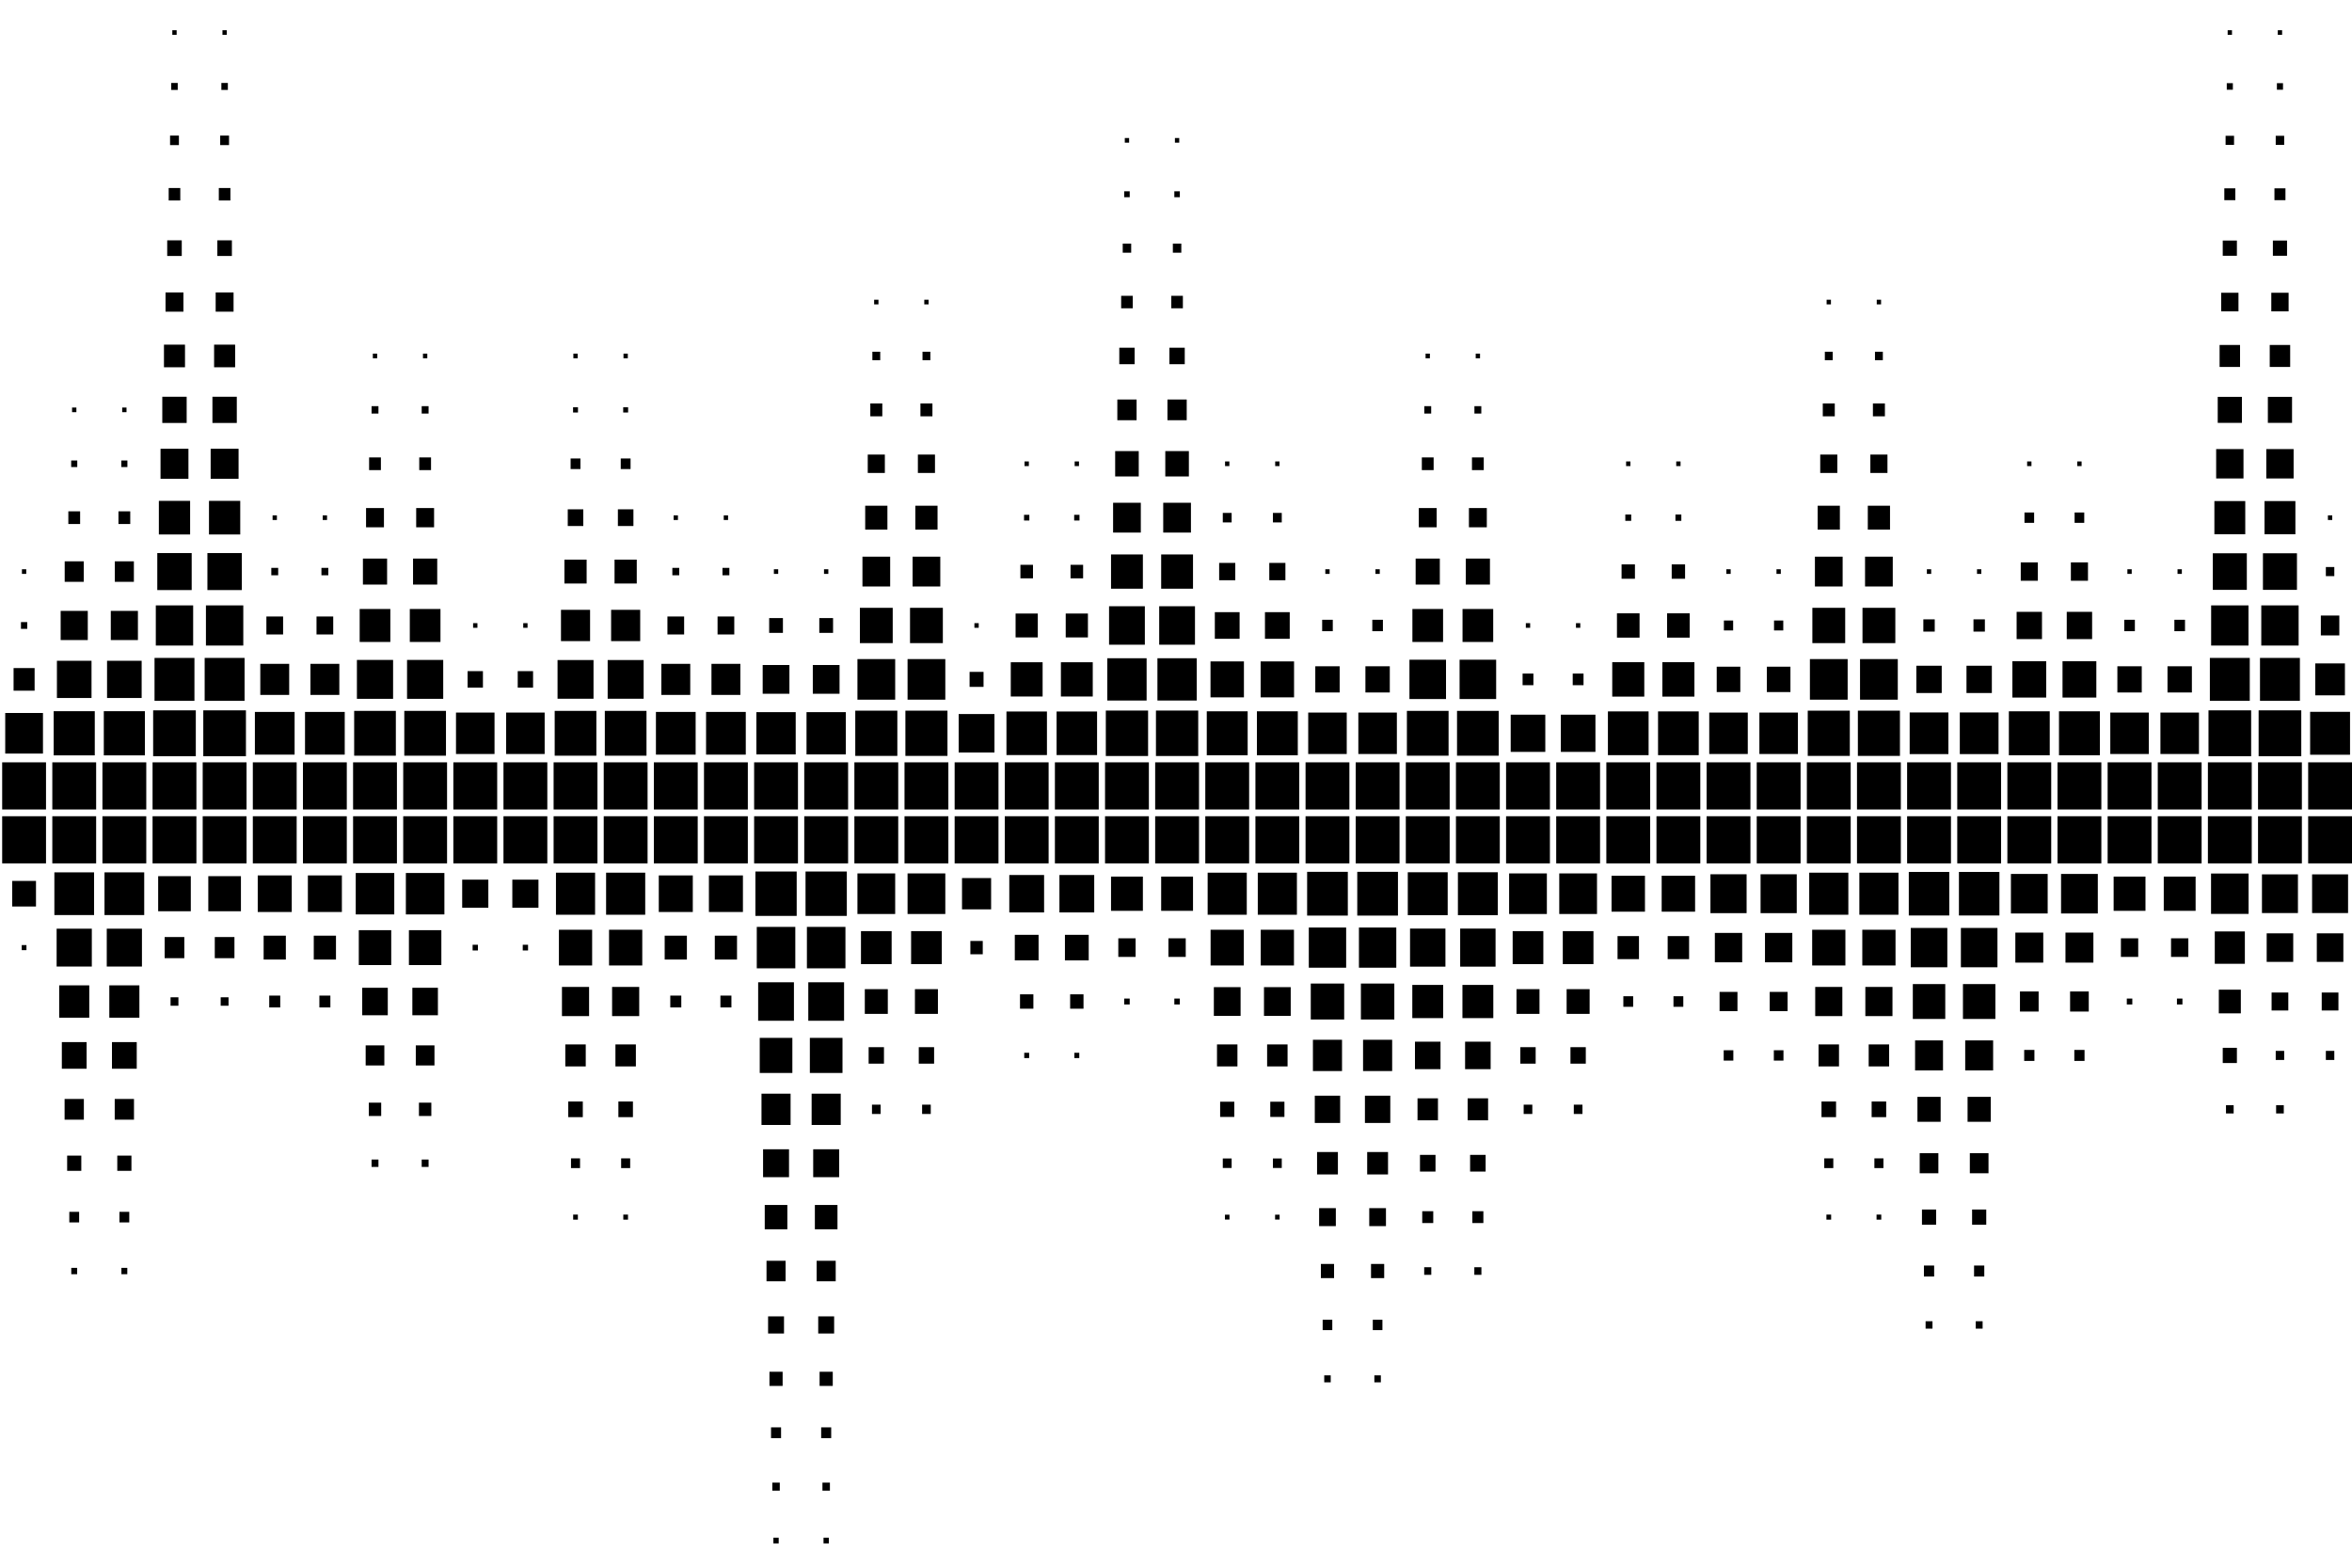 <?xml version="1.0" encoding="utf-8"?>
<!-- Generator: Adobe Illustrator 17.0.0, SVG Export Plug-In . SVG Version: 6.00 Build 0)  -->
<!DOCTYPE svg PUBLIC "-//W3C//DTD SVG 1.1//EN" "http://www.w3.org/Graphics/SVG/1.1/DTD/svg11.dtd">
<svg version="1.1" id="Layer_1" xmlns="http://www.w3.org/2000/svg" xmlns:xlink="http://www.w3.org/1999/xlink" x="0px" y="0px"
	 width="432px" height="288px" viewBox="0 0 432 288" enable-background="new 0 0 432 288" xml:space="preserve">
<g>
	<g>
		<g>
			<g>
				<rect x="31.651" y="-4.352" width="0.794" height="0.854"/>
				<rect x="40.859" y="-4.352" width="0.794" height="0.854"/>
				<rect x="409.162" y="-4.352" width="0.794" height="0.854"/>
				<rect x="418.369" y="-4.352" width="0.794" height="0.854"/>
				<rect x="31.651" y="5.551" width="0.794" height="0.854"/>
				<rect x="40.859" y="5.551" width="0.794" height="0.854"/>
				<rect x="409.162" y="5.551" width="0.794" height="0.854"/>
				<rect x="418.369" y="5.551" width="0.794" height="0.854"/>
				<rect x="31.452" y="15.24" width="1.192" height="1.281"/>
				<rect x="40.66" y="15.24" width="1.192" height="1.281"/>
				<rect x="408.999" y="15.279" width="1.119" height="1.204"/>
				<rect x="418.207" y="15.279" width="1.119" height="1.204"/>
				<rect x="31.236" y="24.909" width="1.625" height="1.747"/>
				<rect x="40.443" y="24.909" width="1.625" height="1.747"/>
				<rect x="206.595" y="25.356" width="0.794" height="0.854"/>
				<rect x="215.802" y="25.356" width="0.794" height="0.854"/>
				<rect x="408.782" y="24.948" width="1.553" height="1.67"/>
				<rect x="417.99" y="24.948" width="1.553" height="1.67"/>
				<rect x="30.983" y="34.54" width="2.13" height="2.291"/>
				<rect x="40.19" y="34.54" width="2.13" height="2.291"/>
				<rect x="206.487" y="35.142" width="1.011" height="1.087"/>
				<rect x="215.694" y="35.142" width="1.011" height="1.087"/>
				<rect x="408.548" y="34.598" width="2.022" height="2.175"/>
				<rect x="417.755" y="34.598" width="2.022" height="2.175"/>
				<rect x="30.712" y="44.151" width="2.672" height="2.874"/>
				<rect x="39.92" y="44.151" width="2.672" height="2.874"/>
				<rect x="206.216" y="44.753" width="1.553" height="1.67"/>
				<rect x="215.423" y="44.753" width="1.553" height="1.67"/>
				<rect x="408.259" y="44.19" width="2.6" height="2.796"/>
				<rect x="417.467" y="44.19" width="2.6" height="2.796"/>
				<rect x="30.405" y="53.724" width="3.286" height="3.534"/>
				<rect x="39.613" y="53.724" width="3.286" height="3.534"/>
				<rect x="160.557" y="55.064" width="0.794" height="0.854"/>
				<rect x="169.765" y="55.064" width="0.794" height="0.854"/>
				<rect x="205.927" y="54.345" width="2.13" height="2.291"/>
				<rect x="215.134" y="54.345" width="2.13" height="2.291"/>
				<rect x="335.501" y="55.064" width="0.794" height="0.854"/>
				<rect x="344.709" y="55.064" width="0.794" height="0.854"/>
				<rect x="407.97" y="53.782" width="3.178" height="3.417"/>
				<rect x="417.178" y="53.782" width="3.178" height="3.417"/>
				<rect x="30.116" y="63.316" width="3.864" height="4.155"/>
				<rect x="39.324" y="63.316" width="3.864" height="4.155"/>
				<rect x="68.481" y="64.966" width="0.794" height="0.854"/>
				<rect x="77.689" y="64.966" width="0.794" height="0.854"/>
				<rect x="105.312" y="64.966" width="0.794" height="0.854"/>
				<rect x="114.519" y="64.966" width="0.794" height="0.854"/>
				<rect x="160.232" y="64.617" width="1.444" height="1.553"/>
				<rect x="169.44" y="64.617" width="1.444" height="1.553"/>
				<rect x="205.584" y="63.879" width="2.816" height="3.029"/>
				<rect x="214.791" y="63.879" width="2.816" height="3.029"/>
				<rect x="261.84" y="64.966" width="0.794" height="0.854"/>
				<rect x="271.048" y="64.966" width="0.794" height="0.854"/>
				<rect x="335.176" y="64.617" width="1.444" height="1.553"/>
				<rect x="344.384" y="64.617" width="1.444" height="1.553"/>
				<rect x="407.681" y="63.374" width="3.755" height="4.039"/>
				<rect x="416.889" y="63.374" width="3.755" height="4.039"/>
				<rect x="13.236" y="74.869" width="0.794" height="0.854"/>
				<rect x="22.443" y="74.869" width="0.794" height="0.854"/>
				<rect x="29.809" y="72.888" width="4.477" height="4.815"/>
				<rect x="39.017" y="72.888" width="4.477" height="4.815"/>
				<rect x="68.247" y="74.616" width="1.264" height="1.359"/>
				<rect x="77.454" y="74.616" width="1.264" height="1.359"/>
				<rect x="105.257" y="74.811" width="0.903" height="0.971"/>
				<rect x="114.465" y="74.811" width="0.903" height="0.971"/>
				<rect x="159.853" y="74.112" width="2.203" height="2.369"/>
				<rect x="169.06" y="74.112" width="2.203" height="2.369"/>
				<rect x="205.223" y="73.393" width="3.539" height="3.806"/>
				<rect x="214.43" y="73.393" width="3.539" height="3.806"/>
				<rect x="261.606" y="74.616" width="1.264" height="1.359"/>
				<rect x="270.813" y="74.616" width="1.264" height="1.359"/>
				<rect x="334.797" y="74.112" width="2.203" height="2.369"/>
				<rect x="344.004" y="74.112" width="2.203" height="2.369"/>
				<rect x="407.338" y="72.908" width="4.441" height="4.777"/>
				<rect x="416.546" y="72.908" width="4.441" height="4.777"/>
				<rect x="13.073" y="84.597" width="1.119" height="1.204"/>
				<rect x="22.281" y="84.597" width="1.119" height="1.204"/>
				<rect x="29.484" y="82.441" width="5.127" height="5.514"/>
				<rect x="38.692" y="82.441" width="5.127" height="5.514"/>
				<rect x="67.795" y="84.034" width="2.166" height="2.33"/>
				<rect x="77.003" y="84.034" width="2.166" height="2.33"/>
				<rect x="104.806" y="84.228" width="1.805" height="1.942"/>
				<rect x="114.014" y="84.228" width="1.805" height="1.942"/>
				<rect x="159.383" y="83.509" width="3.141" height="3.378"/>
				<rect x="168.591" y="83.509" width="3.141" height="3.378"/>
				<rect x="188.18" y="84.771" width="0.794" height="0.854"/>
				<rect x="197.387" y="84.771" width="0.794" height="0.854"/>
				<rect x="204.826" y="82.869" width="4.333" height="4.66"/>
				<rect x="214.033" y="82.869" width="4.333" height="4.66"/>
				<rect x="225.01" y="84.771" width="0.794" height="0.854"/>
				<rect x="234.218" y="84.771" width="0.794" height="0.854"/>
				<rect x="261.154" y="84.034" width="2.166" height="2.33"/>
				<rect x="270.362" y="84.034" width="2.166" height="2.33"/>
				<rect x="298.671" y="84.771" width="0.794" height="0.854"/>
				<rect x="307.878" y="84.771" width="0.794" height="0.854"/>
				<rect x="334.327" y="83.509" width="3.141" height="3.378"/>
				<rect x="343.535" y="83.509" width="3.141" height="3.378"/>
				<rect x="372.331" y="84.771" width="0.794" height="0.854"/>
				<rect x="381.539" y="84.771" width="0.794" height="0.854"/>
				<rect x="407.049" y="82.5" width="5.019" height="5.398"/>
				<rect x="416.257" y="82.5" width="5.019" height="5.398"/>
				<rect x="12.55" y="93.936" width="2.166" height="2.33"/>
				<rect x="21.757" y="93.936" width="2.166" height="2.33"/>
				<rect x="29.178" y="92.014" width="5.741" height="6.174"/>
				<rect x="38.385" y="92.014" width="5.741" height="6.174"/>
				<rect x="50.066" y="94.674" width="0.794" height="0.854"/>
				<rect x="59.274" y="94.674" width="0.794" height="0.854"/>
				<rect x="67.235" y="93.334" width="3.286" height="3.534"/>
				<rect x="76.443" y="93.334" width="3.286" height="3.534"/>
				<rect x="104.282" y="93.567" width="2.852" height="3.068"/>
				<rect x="113.49" y="93.567" width="2.853" height="3.068"/>
				<rect x="123.727" y="94.674" width="0.794" height="0.854"/>
				<rect x="132.934" y="94.674" width="0.794" height="0.854"/>
				<rect x="158.914" y="92.907" width="4.08" height="4.388"/>
				<rect x="168.122" y="92.907" width="4.08" height="4.388"/>
				<rect x="188.089" y="94.577" width="0.975" height="1.048"/>
				<rect x="197.297" y="94.577" width="0.975" height="1.048"/>
				<rect x="204.446" y="92.363" width="5.091" height="5.476"/>
				<rect x="213.654" y="92.363" width="5.091" height="5.476"/>
				<rect x="224.595" y="94.227" width="1.625" height="1.747"/>
				<rect x="233.802" y="94.227" width="1.625" height="1.747"/>
				<rect x="260.595" y="93.334" width="3.286" height="3.534"/>
				<rect x="269.802" y="93.334" width="3.286" height="3.534"/>
				<rect x="298.526" y="94.518" width="1.083" height="1.165"/>
				<rect x="307.734" y="94.518" width="1.083" height="1.165"/>
				<rect x="333.858" y="92.907" width="4.08" height="4.388"/>
				<rect x="343.066" y="92.907" width="4.08" height="4.388"/>
				<rect x="371.844" y="94.149" width="1.769" height="1.903"/>
				<rect x="381.051" y="94.149" width="1.769" height="1.903"/>
				<rect x="406.724" y="92.052" width="5.669" height="6.097"/>
				<rect x="415.932" y="92.052" width="5.669" height="6.097"/>
				<rect x="427.577" y="94.674" width="0.794" height="0.854"/>
				<rect x="4.028" y="104.577" width="0.794" height="0.854"/>
				<rect x="11.882" y="103.12" width="3.502" height="3.767"/>
				<rect x="21.089" y="103.12" width="3.502" height="3.767"/>
				<rect x="28.889" y="101.606" width="6.319" height="6.796"/>
				<rect x="38.096" y="101.606" width="6.319" height="6.796"/>
				<rect x="49.831" y="104.324" width="1.264" height="1.359"/>
				<rect x="59.039" y="104.324" width="1.264" height="1.359"/>
				<rect x="66.658" y="102.615" width="4.441" height="4.777"/>
				<rect x="75.865" y="102.615" width="4.441" height="4.777"/>
				<rect x="103.669" y="102.81" width="4.08" height="4.388"/>
				<rect x="112.876" y="102.81" width="4.08" height="4.388"/>
				<rect x="123.492" y="104.324" width="1.264" height="1.359"/>
				<rect x="132.7" y="104.324" width="1.264" height="1.359"/>
				<rect x="142.142" y="104.577" width="0.794" height="0.854"/>
				<rect x="151.349" y="104.577" width="0.794" height="0.854"/>
				<rect x="158.409" y="102.266" width="5.091" height="5.476"/>
				<rect x="167.616" y="102.266" width="5.091" height="5.476"/>
				<rect x="187.421" y="103.761" width="2.311" height="2.485"/>
				<rect x="196.629" y="103.761" width="2.311" height="2.485"/>
				<rect x="204.067" y="101.858" width="5.85" height="6.291"/>
				<rect x="213.275" y="101.858" width="5.849" height="6.291"/>
				<rect x="223.927" y="103.412" width="2.961" height="3.184"/>
				<rect x="233.134" y="103.412" width="2.961" height="3.184"/>
				<rect x="243.425" y="104.577" width="0.794" height="0.854"/>
				<rect x="252.633" y="104.577" width="0.794" height="0.854"/>
				<rect x="260.017" y="102.615" width="4.441" height="4.777"/>
				<rect x="269.224" y="102.615" width="4.441" height="4.777"/>
				<rect x="297.84" y="103.683" width="2.455" height="2.641"/>
				<rect x="307.048" y="103.683" width="2.455" height="2.641"/>
				<rect x="317.086" y="104.577" width="0.794" height="0.854"/>
				<rect x="326.293" y="104.577" width="0.794" height="0.854"/>
				<rect x="333.353" y="102.266" width="5.091" height="5.476"/>
				<rect x="342.56" y="102.266" width="5.091" height="5.476"/>
				<rect x="353.916" y="104.577" width="0.794" height="0.854"/>
				<rect x="363.124" y="104.577" width="0.794" height="0.854"/>
				<rect x="371.158" y="103.314" width="3.141" height="3.378"/>
				<rect x="380.365" y="103.314" width="3.141" height="3.378"/>
				<rect x="390.746" y="104.577" width="0.794" height="0.854"/>
				<rect x="399.954" y="104.577" width="0.794" height="0.854"/>
				<rect x="406.435" y="101.645" width="6.247" height="6.718"/>
				<rect x="415.643" y="101.645" width="6.247" height="6.718"/>
				<rect x="427.198" y="104.169" width="1.553" height="1.67"/>
				<rect x="3.848" y="114.285" width="1.155" height="1.243"/>
				<rect x="11.141" y="112.227" width="4.983" height="5.359"/>
				<rect x="20.349" y="112.227" width="4.983" height="5.359"/>
				<rect x="28.618" y="111.217" width="6.86" height="7.378"/>
				<rect x="37.825" y="111.217" width="6.861" height="7.378"/>
				<rect x="48.929" y="113.256" width="3.069" height="3.301"/>
				<rect x="58.136" y="113.256" width="3.069" height="3.301"/>
				<rect x="66.062" y="111.877" width="5.633" height="6.058"/>
				<rect x="75.27" y="111.877" width="5.633" height="6.058"/>
				<rect x="86.896" y="114.479" width="0.794" height="0.854"/>
				<rect x="96.104" y="114.479" width="0.794" height="0.854"/>
				<rect x="103.037" y="112.032" width="5.344" height="5.747"/>
				<rect x="112.244" y="112.032" width="5.344" height="5.747"/>
				<rect x="122.589" y="113.256" width="3.069" height="3.301"/>
				<rect x="131.797" y="113.256" width="3.069" height="3.301"/>
				<rect x="141.275" y="113.547" width="2.528" height="2.718"/>
				<rect x="150.483" y="113.547" width="2.528" height="2.718"/>
				<rect x="157.939" y="111.663" width="6.03" height="6.485"/>
				<rect x="167.147" y="111.663" width="6.03" height="6.485"/>
				<rect x="178.972" y="114.479" width="0.794" height="0.854"/>
				<rect x="186.537" y="112.712" width="4.08" height="4.388"/>
				<rect x="195.744" y="112.712" width="4.08" height="4.388"/>
				<rect x="203.706" y="111.372" width="6.572" height="7.068"/>
				<rect x="212.914" y="111.372" width="6.572" height="7.068"/>
				<rect x="223.132" y="112.46" width="4.55" height="4.893"/>
				<rect x="232.34" y="112.46" width="4.55" height="4.893"/>
				<rect x="242.847" y="113.858" width="1.95" height="2.097"/>
				<rect x="252.055" y="113.858" width="1.95" height="2.097"/>
				<rect x="259.421" y="111.877" width="5.633" height="6.058"/>
				<rect x="268.629" y="111.877" width="5.633" height="6.058"/>
				<rect x="280.255" y="114.479" width="0.794" height="0.854"/>
				<rect x="289.463" y="114.479" width="0.794" height="0.854"/>
				<rect x="296.992" y="112.673" width="4.152" height="4.466"/>
				<rect x="306.199" y="112.673" width="4.152" height="4.466"/>
				<rect x="316.635" y="113.993" width="1.697" height="1.825"/>
				<rect x="325.842" y="113.993" width="1.697" height="1.825"/>
				<rect x="332.883" y="111.663" width="6.03" height="6.485"/>
				<rect x="342.091" y="111.663" width="6.03" height="6.485"/>
				<rect x="353.266" y="113.78" width="2.094" height="2.252"/>
				<rect x="362.474" y="113.78" width="2.094" height="2.252"/>
				<rect x="370.4" y="112.401" width="4.658" height="5.01"/>
				<rect x="379.607" y="112.401" width="4.658" height="5.01"/>
				<rect x="390.169" y="113.858" width="1.95" height="2.097"/>
				<rect x="399.376" y="113.858" width="1.95" height="2.097"/>
				<rect x="406.128" y="111.217" width="6.861" height="7.378"/>
				<rect x="415.336" y="111.217" width="6.861" height="7.378"/>
				<rect x="426.277" y="113.081" width="3.394" height="3.65"/>
				<rect x="2.494" y="122.731" width="3.863" height="4.155"/>
				<rect x="10.455" y="121.392" width="6.355" height="6.835"/>
				<rect x="19.663" y="121.392" width="6.355" height="6.835"/>
				<rect x="28.383" y="120.867" width="7.33" height="7.883"/>
				<rect x="37.591" y="120.867" width="7.33" height="7.883"/>
				<rect x="47.809" y="121.955" width="5.308" height="5.708"/>
				<rect x="57.017" y="121.955" width="5.308" height="5.708"/>
				<rect x="65.556" y="121.236" width="6.644" height="7.145"/>
				<rect x="74.764" y="121.236" width="6.644" height="7.145"/>
				<rect x="85.885" y="123.294" width="2.817" height="3.029"/>
				<rect x="95.093" y="123.294" width="2.816" height="3.029"/>
				<rect x="102.405" y="121.256" width="6.608" height="7.107"/>
				<rect x="111.612" y="121.256" width="6.608" height="7.107"/>
				<rect x="121.47" y="121.955" width="5.308" height="5.708"/>
				<rect x="130.677" y="121.955" width="5.308" height="5.708"/>
				<rect x="140.084" y="122.168" width="4.911" height="5.281"/>
				<rect x="149.291" y="122.168" width="4.911" height="5.281"/>
				<rect x="157.488" y="121.081" width="6.933" height="7.456"/>
				<rect x="166.695" y="121.081" width="6.933" height="7.456"/>
				<rect x="178.087" y="123.43" width="2.564" height="2.757"/>
				<rect x="185.652" y="121.663" width="5.849" height="6.291"/>
				<rect x="194.86" y="121.663" width="5.85" height="6.291"/>
				<rect x="203.381" y="120.926" width="7.222" height="7.767"/>
				<rect x="212.589" y="120.926" width="7.222" height="7.767"/>
				<rect x="222.338" y="121.508" width="6.138" height="6.602"/>
				<rect x="231.546" y="121.508" width="6.138" height="6.602"/>
				<rect x="241.584" y="122.401" width="4.477" height="4.815"/>
				<rect x="250.791" y="122.401" width="4.477" height="4.815"/>
				<rect x="258.879" y="121.197" width="6.716" height="7.223"/>
				<rect x="268.087" y="121.197" width="6.716" height="7.223"/>
				<rect x="279.66" y="123.741" width="1.986" height="2.136"/>
				<rect x="288.867" y="123.741" width="1.986" height="2.136"/>
				<rect x="296.125" y="121.644" width="5.886" height="6.33"/>
				<rect x="305.333" y="121.644" width="5.886" height="6.33"/>
				<rect x="315.316" y="122.479" width="4.333" height="4.66"/>
				<rect x="324.524" y="122.479" width="4.333" height="4.66"/>
				<rect x="332.432" y="121.081" width="6.933" height="7.456"/>
				<rect x="341.639" y="121.081" width="6.933" height="7.456"/>
				<rect x="351.984" y="122.304" width="4.658" height="5.01"/>
				<rect x="361.192" y="122.304" width="4.658" height="5.01"/>
				<rect x="369.623" y="121.469" width="6.211" height="6.679"/>
				<rect x="378.831" y="121.469" width="6.211" height="6.679"/>
				<rect x="388.905" y="122.401" width="4.477" height="4.815"/>
				<rect x="398.113" y="122.401" width="4.477" height="4.815"/>
				<rect x="405.894" y="120.867" width="7.33" height="7.883"/>
				<rect x="415.101" y="120.867" width="7.33" height="7.883"/>
				<rect x="425.248" y="121.877" width="5.452" height="5.864"/>
				<rect x="0.959" y="130.983" width="6.933" height="7.456"/>
				<rect x="9.86" y="130.653" width="7.547" height="8.116"/>
				<rect x="19.067" y="130.653" width="7.547" height="8.116"/>
				<rect x="28.13" y="130.498" width="7.835" height="8.427"/>
				<rect x="37.338" y="130.498" width="7.835" height="8.427"/>
				<rect x="46.816" y="130.789" width="7.294" height="7.844"/>
				<rect x="56.024" y="130.789" width="7.294" height="7.844"/>
				<rect x="65.051" y="130.595" width="7.655" height="8.233"/>
				<rect x="74.258" y="130.595" width="7.655" height="8.233"/>
				<rect x="83.755" y="130.906" width="7.077" height="7.611"/>
				<rect x="92.963" y="130.906" width="7.077" height="7.611"/>
				<rect x="101.881" y="130.595" width="7.655" height="8.233"/>
				<rect x="111.089" y="130.595" width="7.655" height="8.233"/>
				<rect x="120.477" y="130.789" width="7.294" height="7.844"/>
				<rect x="129.685" y="130.789" width="7.294" height="7.844"/>
				<rect x="138.928" y="130.828" width="7.222" height="7.767"/>
				<rect x="148.136" y="130.828" width="7.222" height="7.767"/>
				<rect x="157.091" y="130.556" width="7.727" height="8.31"/>
				<rect x="166.298" y="130.556" width="7.727" height="8.31"/>
				<rect x="176.084" y="131.177" width="6.572" height="7.068"/>
				<rect x="184.858" y="130.711" width="7.438" height="8"/>
				<rect x="194.065" y="130.711" width="7.438" height="8"/>
				<rect x="203.11" y="130.537" width="7.763" height="8.349"/>
				<rect x="212.318" y="130.537" width="7.763" height="8.349"/>
				<rect x="221.652" y="130.673" width="7.511" height="8.077"/>
				<rect x="230.86" y="130.673" width="7.511" height="8.077"/>
				<rect x="240.284" y="130.906" width="7.077" height="7.611"/>
				<rect x="249.491" y="130.906" width="7.077" height="7.611"/>
				<rect x="258.41" y="130.595" width="7.655" height="8.233"/>
				<rect x="267.618" y="130.595" width="7.655" height="8.233"/>
				<rect x="277.475" y="131.294" width="6.355" height="6.835"/>
				<rect x="286.683" y="131.294" width="6.355" height="6.835"/>
				<rect x="295.331" y="130.692" width="7.474" height="8.039"/>
				<rect x="304.538" y="130.692" width="7.474" height="8.039"/>
				<rect x="313.944" y="130.906" width="7.077" height="7.611"/>
				<rect x="323.152" y="130.906" width="7.077" height="7.611"/>
				<rect x="332.035" y="130.556" width="7.727" height="8.31"/>
				<rect x="341.242" y="130.556" width="7.727" height="8.31"/>
				<rect x="350.757" y="130.886" width="7.113" height="7.65"/>
				<rect x="359.964" y="130.886" width="7.113" height="7.65"/>
				<rect x="368.973" y="130.673" width="7.51" height="8.077"/>
				<rect x="378.181" y="130.673" width="7.511" height="8.077"/>
				<rect x="387.605" y="130.906" width="7.077" height="7.611"/>
				<rect x="396.813" y="130.906" width="7.077" height="7.611"/>
				<rect x="405.641" y="130.498" width="7.835" height="8.427"/>
				<rect x="414.849" y="130.498" width="7.835" height="8.427"/>
				<rect x="424.309" y="130.77" width="7.33" height="7.883"/>
			</g>
			<g>
				<rect x="0.399" y="140.048" width="8.052" height="8.66"/>
				<rect x="9.607" y="140.048" width="8.052" height="8.66"/>
				<rect x="18.814" y="140.048" width="8.052" height="8.66"/>
				<rect x="28.022" y="140.048" width="8.052" height="8.66"/>
				<rect x="37.23" y="140.048" width="8.052" height="8.66"/>
				<rect x="46.437" y="140.048" width="8.052" height="8.66"/>
				<rect x="55.645" y="140.048" width="8.052" height="8.66"/>
				<rect x="64.852" y="140.048" width="8.052" height="8.66"/>
				<rect x="74.06" y="140.048" width="8.052" height="8.66"/>
				<rect x="83.268" y="140.048" width="8.052" height="8.66"/>
				<rect x="92.475" y="140.048" width="8.052" height="8.66"/>
				<rect x="101.683" y="140.048" width="8.052" height="8.66"/>
				<rect x="110.89" y="140.048" width="8.052" height="8.66"/>
				<rect x="120.098" y="140.048" width="8.052" height="8.66"/>
				<rect x="129.305" y="140.048" width="8.052" height="8.66"/>
				<rect x="138.513" y="140.048" width="8.052" height="8.66"/>
				<rect x="147.721" y="140.048" width="8.052" height="8.66"/>
				<rect x="156.928" y="140.048" width="8.052" height="8.66"/>
				<rect x="166.136" y="140.048" width="8.052" height="8.66"/>
				<rect x="175.343" y="140.048" width="8.052" height="8.66"/>
				<rect x="184.551" y="140.048" width="8.052" height="8.66"/>
				<rect x="193.758" y="140.048" width="8.052" height="8.66"/>
				<rect x="202.966" y="140.048" width="8.052" height="8.66"/>
				<rect x="212.174" y="140.048" width="8.052" height="8.66"/>
				<rect x="221.381" y="140.048" width="8.052" height="8.66"/>
				<rect x="230.589" y="140.048" width="8.052" height="8.66"/>
				<rect x="239.796" y="140.048" width="8.052" height="8.66"/>
				<rect x="249.004" y="140.048" width="8.052" height="8.66"/>
				<rect x="258.212" y="140.048" width="8.052" height="8.66"/>
				<rect x="267.419" y="140.048" width="8.052" height="8.66"/>
				<rect x="276.627" y="140.048" width="8.052" height="8.66"/>
				<rect x="285.834" y="140.048" width="8.052" height="8.66"/>
				<rect x="295.042" y="140.048" width="8.052" height="8.66"/>
				<rect x="304.249" y="140.048" width="8.052" height="8.66"/>
				<rect x="313.457" y="140.048" width="8.052" height="8.66"/>
				<rect x="322.665" y="140.048" width="8.052" height="8.66"/>
				<rect x="331.872" y="140.048" width="8.052" height="8.66"/>
				<rect x="341.08" y="140.048" width="8.052" height="8.66"/>
				<rect x="350.287" y="140.048" width="8.052" height="8.66"/>
				<rect x="359.495" y="140.048" width="8.052" height="8.66"/>
				<rect x="368.702" y="140.048" width="8.052" height="8.66"/>
				<rect x="377.91" y="140.048" width="8.052" height="8.66"/>
				<rect x="387.118" y="140.048" width="8.052" height="8.66"/>
				<rect x="396.325" y="140.048" width="8.052" height="8.66"/>
				<rect x="405.533" y="140.048" width="8.052" height="8.66"/>
				<rect x="414.74" y="140.048" width="8.052" height="8.66"/>
				<rect x="423.948" y="140.048" width="8.052" height="8.66"/>
				<rect x="0.399" y="149.951" width="8.052" height="8.66"/>
				<rect x="9.607" y="149.951" width="8.052" height="8.66"/>
				<rect x="18.814" y="149.951" width="8.052" height="8.66"/>
				<rect x="28.022" y="149.951" width="8.052" height="8.66"/>
				<rect x="37.23" y="149.951" width="8.052" height="8.66"/>
				<rect x="46.437" y="149.951" width="8.052" height="8.66"/>
				<rect x="55.645" y="149.951" width="8.052" height="8.66"/>
				<rect x="64.852" y="149.951" width="8.052" height="8.66"/>
				<rect x="74.06" y="149.951" width="8.052" height="8.66"/>
				<rect x="83.268" y="149.951" width="8.052" height="8.66"/>
				<rect x="92.475" y="149.951" width="8.052" height="8.66"/>
				<rect x="101.683" y="149.951" width="8.052" height="8.66"/>
				<rect x="110.89" y="149.951" width="8.052" height="8.66"/>
				<rect x="120.098" y="149.951" width="8.052" height="8.66"/>
				<rect x="129.305" y="149.951" width="8.052" height="8.66"/>
				<rect x="138.513" y="149.951" width="8.052" height="8.66"/>
				<rect x="147.721" y="149.951" width="8.052" height="8.66"/>
				<rect x="156.928" y="149.951" width="8.052" height="8.66"/>
				<rect x="166.136" y="149.951" width="8.052" height="8.66"/>
				<rect x="175.343" y="149.951" width="8.052" height="8.66"/>
				<rect x="184.551" y="149.951" width="8.052" height="8.66"/>
				<rect x="193.758" y="149.951" width="8.052" height="8.66"/>
				<rect x="202.966" y="149.951" width="8.052" height="8.66"/>
				<rect x="212.174" y="149.951" width="8.052" height="8.66"/>
				<rect x="221.381" y="149.951" width="8.052" height="8.66"/>
				<rect x="230.589" y="149.951" width="8.052" height="8.66"/>
				<rect x="239.796" y="149.951" width="8.052" height="8.66"/>
				<rect x="249.004" y="149.951" width="8.052" height="8.66"/>
				<rect x="258.212" y="149.951" width="8.052" height="8.66"/>
				<rect x="267.419" y="149.951" width="8.052" height="8.66"/>
				<rect x="276.627" y="149.951" width="8.052" height="8.66"/>
				<rect x="285.834" y="149.951" width="8.052" height="8.66"/>
				<rect x="295.042" y="149.951" width="8.052" height="8.66"/>
				<rect x="304.249" y="149.951" width="8.052" height="8.66"/>
				<rect x="313.457" y="149.951" width="8.052" height="8.66"/>
				<rect x="322.665" y="149.951" width="8.052" height="8.66"/>
				<rect x="331.872" y="149.951" width="8.052" height="8.66"/>
				<rect x="341.08" y="149.951" width="8.052" height="8.66"/>
				<rect x="350.287" y="149.951" width="8.052" height="8.66"/>
				<rect x="359.495" y="149.951" width="8.052" height="8.66"/>
				<rect x="368.702" y="149.951" width="8.052" height="8.66"/>
				<rect x="377.91" y="149.951" width="8.052" height="8.66"/>
				<rect x="387.118" y="149.951" width="8.052" height="8.66"/>
				<rect x="396.325" y="149.951" width="8.052" height="8.66"/>
				<rect x="405.533" y="149.951" width="8.052" height="8.66"/>
				<rect x="414.74" y="149.951" width="8.052" height="8.66"/>
				<rect x="423.948" y="149.951" width="8.052" height="8.66"/>
				<rect x="2.241" y="161.834" width="4.369" height="4.699"/>
				<rect x="9.986" y="160.261" width="7.294" height="7.844"/>
				<rect x="19.194" y="160.261" width="7.294" height="7.844"/>
				<rect x="29.051" y="160.96" width="5.994" height="6.446"/>
				<rect x="38.259" y="160.96" width="5.994" height="6.446"/>
				<rect x="47.34" y="160.824" width="6.247" height="6.718"/>
				<rect x="56.548" y="160.824" width="6.247" height="6.718"/>
				<rect x="65.34" y="160.378" width="7.077" height="7.611"/>
				<rect x="74.547" y="160.378" width="7.077" height="7.611"/>
				<rect x="84.892" y="161.601" width="4.802" height="5.165"/>
				<rect x="94.1" y="161.601" width="4.802" height="5.165"/>
				<rect x="102.116" y="160.319" width="7.185" height="7.728"/>
				<rect x="111.324" y="160.319" width="7.186" height="7.728"/>
				<rect x="121.001" y="160.824" width="6.247" height="6.718"/>
				<rect x="130.208" y="160.824" width="6.247" height="6.718"/>
				<rect x="138.748" y="160.106" width="7.583" height="8.155"/>
				<rect x="147.955" y="160.106" width="7.583" height="8.155"/>
				<rect x="157.488" y="160.455" width="6.933" height="7.456"/>
				<rect x="166.695" y="160.455" width="6.933" height="7.456"/>
				<rect x="176.697" y="161.31" width="5.344" height="5.747"/>
				<rect x="185.381" y="160.747" width="6.391" height="6.874"/>
				<rect x="194.589" y="160.747" width="6.391" height="6.874"/>
				<rect x="204.067" y="161.038" width="5.85" height="6.291"/>
				<rect x="213.275" y="161.038" width="5.849" height="6.291"/>
				<rect x="221.814" y="160.319" width="7.186" height="7.728"/>
				<rect x="231.022" y="160.319" width="7.186" height="7.728"/>
				<rect x="240.085" y="160.164" width="7.474" height="8.039"/>
				<rect x="249.293" y="160.164" width="7.474" height="8.039"/>
				<rect x="258.573" y="160.242" width="7.33" height="7.883"/>
				<rect x="267.78" y="160.242" width="7.33" height="7.883"/>
				<rect x="277.186" y="160.455" width="6.933" height="7.456"/>
				<rect x="286.394" y="160.455" width="6.933" height="7.456"/>
				<rect x="295.999" y="160.883" width="6.138" height="6.602"/>
				<rect x="305.206" y="160.883" width="6.138" height="6.602"/>
				<rect x="314.161" y="160.611" width="6.644" height="7.145"/>
				<rect x="323.369" y="160.611" width="6.644" height="7.145"/>
				<rect x="332.305" y="160.319" width="7.186" height="7.728"/>
				<rect x="341.513" y="160.319" width="7.186" height="7.728"/>
				<rect x="350.594" y="160.184" width="7.438" height="8"/>
				<rect x="359.802" y="160.184" width="7.438" height="8"/>
				<rect x="369.352" y="160.552" width="6.752" height="7.262"/>
				<rect x="378.56" y="160.552" width="6.752" height="7.262"/>
				<rect x="388.219" y="161.038" width="5.849" height="6.291"/>
				<rect x="397.426" y="161.038" width="5.85" height="6.291"/>
				<rect x="406.11" y="160.475" width="6.897" height="7.417"/>
				<rect x="415.462" y="160.63" width="6.608" height="7.107"/>
				<rect x="424.67" y="160.63" width="6.608" height="7.107"/>
				<rect x="3.992" y="173.62" width="0.867" height="0.932"/>
				<rect x="10.401" y="170.61" width="6.463" height="6.951"/>
				<rect x="19.609" y="170.61" width="6.463" height="6.951"/>
				<rect x="30.243" y="172.144" width="3.611" height="3.883"/>
				<rect x="39.45" y="172.144" width="3.611" height="3.883"/>
				<rect x="48.423" y="171.892" width="4.08" height="4.388"/>
				<rect x="57.631" y="171.892" width="4.08" height="4.388"/>
				<rect x="65.9" y="170.882" width="5.958" height="6.408"/>
				<rect x="75.107" y="170.882" width="5.958" height="6.408"/>
				<rect x="86.806" y="173.562" width="0.975" height="1.048"/>
				<rect x="96.014" y="173.562" width="0.975" height="1.048"/>
				<rect x="102.658" y="170.804" width="6.102" height="6.563"/>
				<rect x="111.865" y="170.804" width="6.102" height="6.563"/>
				<rect x="122.084" y="171.892" width="4.08" height="4.388"/>
				<rect x="131.291" y="171.892" width="4.08" height="4.388"/>
				<rect x="139" y="170.28" width="7.077" height="7.611"/>
				<rect x="148.208" y="170.28" width="7.077" height="7.611"/>
				<rect x="158.138" y="171.057" width="5.633" height="6.058"/>
				<rect x="167.345" y="171.057" width="5.633" height="6.058"/>
				<rect x="178.232" y="172.863" width="2.275" height="2.447"/>
				<rect x="186.392" y="171.736" width="4.369" height="4.699"/>
				<rect x="195.6" y="171.736" width="4.369" height="4.699"/>
				<rect x="205.403" y="172.377" width="3.177" height="3.417"/>
				<rect x="214.611" y="172.377" width="3.178" height="3.417"/>
				<rect x="222.356" y="170.804" width="6.102" height="6.563"/>
				<rect x="231.564" y="170.804" width="6.102" height="6.563"/>
				<rect x="240.392" y="170.397" width="6.861" height="7.378"/>
				<rect x="249.6" y="170.397" width="6.861" height="7.378"/>
				<rect x="258.988" y="170.591" width="6.5" height="6.99"/>
				<rect x="268.195" y="170.591" width="6.499" height="6.99"/>
				<rect x="277.836" y="171.057" width="5.633" height="6.058"/>
				<rect x="287.044" y="171.057" width="5.633" height="6.058"/>
				<rect x="297.1" y="171.969" width="3.936" height="4.233"/>
				<rect x="306.307" y="171.969" width="3.936" height="4.233"/>
				<rect x="314.973" y="171.387" width="5.019" height="5.398"/>
				<rect x="324.181" y="171.387" width="5.019" height="5.398"/>
				<rect x="332.847" y="170.804" width="6.102" height="6.563"/>
				<rect x="342.055" y="170.804" width="6.102" height="6.563"/>
				<rect x="350.955" y="170.474" width="6.716" height="7.223"/>
				<rect x="360.163" y="170.474" width="6.716" height="7.223"/>
				<rect x="370.165" y="171.329" width="5.127" height="5.514"/>
				<rect x="379.372" y="171.329" width="5.127" height="5.514"/>
				<rect x="389.555" y="172.377" width="3.178" height="3.417"/>
				<rect x="398.762" y="172.377" width="3.177" height="3.417"/>
				<rect x="406.796" y="171.115" width="5.525" height="5.942"/>
				<rect x="416.329" y="171.464" width="4.875" height="5.243"/>
				<rect x="425.537" y="171.464" width="4.875" height="5.243"/>
				<rect x="10.871" y="181.018" width="5.525" height="5.942"/>
				<rect x="20.078" y="181.018" width="5.525" height="5.942"/>
				<rect x="31.326" y="183.212" width="1.444" height="1.553"/>
				<rect x="40.533" y="183.212" width="1.444" height="1.553"/>
				<rect x="49.452" y="182.901" width="2.022" height="2.175"/>
				<rect x="58.66" y="182.901" width="2.022" height="2.175"/>
				<rect x="66.531" y="181.464" width="4.694" height="5.048"/>
				<rect x="75.739" y="181.464" width="4.694" height="5.048"/>
				<rect x="103.217" y="181.309" width="4.983" height="5.359"/>
				<rect x="112.425" y="181.309" width="4.983" height="5.359"/>
				<rect x="123.113" y="182.901" width="2.022" height="2.175"/>
				<rect x="132.32" y="182.901" width="2.022" height="2.175"/>
				<rect x="139.253" y="180.455" width="6.572" height="7.068"/>
				<rect x="148.461" y="180.455" width="6.572" height="7.068"/>
				<rect x="158.842" y="181.717" width="4.225" height="4.543"/>
				<rect x="168.049" y="181.717" width="4.225" height="4.543"/>
				<rect x="187.349" y="182.668" width="2.455" height="2.641"/>
				<rect x="196.557" y="182.668" width="2.455" height="2.641"/>
				<rect x="206.487" y="183.445" width="1.011" height="1.087"/>
				<rect x="215.694" y="183.445" width="1.011" height="1.087"/>
				<rect x="222.952" y="181.348" width="4.911" height="5.281"/>
				<rect x="232.16" y="181.348" width="4.911" height="5.281"/>
				<rect x="240.753" y="180.688" width="6.138" height="6.602"/>
				<rect x="249.961" y="180.688" width="6.138" height="6.602"/>
				<rect x="259.403" y="180.94" width="5.669" height="6.097"/>
				<rect x="268.611" y="180.94" width="5.669" height="6.097"/>
				<rect x="278.54" y="181.717" width="4.225" height="4.543"/>
				<rect x="287.748" y="181.717" width="4.225" height="4.543"/>
				<rect x="298.165" y="183.018" width="1.805" height="1.942"/>
				<rect x="307.373" y="183.018" width="1.805" height="1.942"/>
				<rect x="315.84" y="182.222" width="3.286" height="3.534"/>
				<rect x="325.048" y="182.222" width="3.286" height="3.534"/>
				<rect x="333.407" y="181.309" width="4.983" height="5.359"/>
				<rect x="342.614" y="181.309" width="4.983" height="5.359"/>
				<rect x="351.334" y="180.785" width="5.958" height="6.407"/>
				<rect x="360.542" y="180.785" width="5.958" height="6.407"/>
				<rect x="371.013" y="182.144" width="3.43" height="3.689"/>
				<rect x="380.221" y="182.144" width="3.43" height="3.689"/>
				<rect x="390.638" y="183.445" width="1.011" height="1.087"/>
				<rect x="399.846" y="183.445" width="1.011" height="1.087"/>
				<rect x="407.537" y="181.814" width="4.044" height="4.349"/>
				<rect x="417.232" y="182.338" width="3.069" height="3.301"/>
				<rect x="426.439" y="182.338" width="3.069" height="3.301"/>
				<rect x="11.358" y="191.444" width="4.55" height="4.893"/>
				<rect x="20.566" y="191.444" width="4.55" height="4.893"/>
				<rect x="67.163" y="192.046" width="3.43" height="3.689"/>
				<rect x="76.371" y="192.046" width="3.43" height="3.689"/>
				<rect x="103.831" y="191.872" width="3.755" height="4.039"/>
				<rect x="113.039" y="191.872" width="3.755" height="4.039"/>
				<rect x="139.542" y="190.668" width="5.994" height="6.446"/>
				<rect x="148.75" y="190.668" width="5.994" height="6.446"/>
				<rect x="159.546" y="192.376" width="2.816" height="3.029"/>
				<rect x="168.754" y="192.376" width="2.816" height="3.029"/>
				<rect x="188.126" y="193.406" width="0.903" height="0.971"/>
				<rect x="197.333" y="193.406" width="0.903" height="0.971"/>
				<rect x="223.53" y="191.872" width="3.755" height="4.039"/>
				<rect x="232.737" y="191.872" width="3.755" height="4.039"/>
				<rect x="241.15" y="191.017" width="5.344" height="5.747"/>
				<rect x="250.358" y="191.017" width="5.344" height="5.747"/>
				<rect x="259.891" y="191.367" width="4.694" height="5.048"/>
				<rect x="269.098" y="191.367" width="4.694" height="5.048"/>
				<rect x="279.245" y="192.376" width="2.816" height="3.029"/>
				<rect x="288.452" y="192.376" width="2.817" height="3.029"/>
				<rect x="316.598" y="192.94" width="1.769" height="1.903"/>
				<rect x="325.806" y="192.94" width="1.769" height="1.903"/>
				<rect x="334.021" y="191.872" width="3.755" height="4.039"/>
				<rect x="343.228" y="191.872" width="3.755" height="4.039"/>
				<rect x="351.75" y="191.134" width="5.127" height="5.514"/>
				<rect x="360.957" y="191.134" width="5.127" height="5.514"/>
				<rect x="371.79" y="192.881" width="1.878" height="2.019"/>
				<rect x="380.997" y="192.881" width="1.878" height="2.019"/>
				<rect x="408.259" y="192.493" width="2.6" height="2.796"/>
				<rect x="417.99" y="193.056" width="1.553" height="1.67"/>
				<rect x="427.198" y="193.056" width="1.553" height="1.67"/>
				<rect x="11.864" y="201.891" width="3.539" height="3.806"/>
				<rect x="21.071" y="201.891" width="3.539" height="3.806"/>
				<rect x="67.741" y="202.571" width="2.275" height="2.447"/>
				<rect x="76.949" y="202.571" width="2.275" height="2.447"/>
				<rect x="104.373" y="202.357" width="2.672" height="2.874"/>
				<rect x="113.58" y="202.357" width="2.672" height="2.874"/>
				<rect x="139.867" y="200.92" width="5.344" height="5.747"/>
				<rect x="149.075" y="200.92" width="5.344" height="5.747"/>
				<rect x="160.16" y="202.939" width="1.589" height="1.709"/>
				<rect x="169.367" y="202.939" width="1.589" height="1.709"/>
				<rect x="224.107" y="202.396" width="2.6" height="2.796"/>
				<rect x="233.315" y="202.396" width="2.6" height="2.796"/>
				<rect x="241.493" y="201.289" width="4.658" height="5.01"/>
				<rect x="250.701" y="201.289" width="4.658" height="5.01"/>
				<rect x="260.36" y="201.774" width="3.755" height="4.039"/>
				<rect x="269.568" y="201.774" width="3.755" height="4.039"/>
				<rect x="279.858" y="202.939" width="1.589" height="1.709"/>
				<rect x="289.066" y="202.939" width="1.589" height="1.709"/>
				<rect x="334.562" y="202.357" width="2.672" height="2.874"/>
				<rect x="343.77" y="202.357" width="2.672" height="2.874"/>
				<rect x="352.183" y="201.503" width="4.261" height="4.582"/>
				<rect x="361.391" y="201.503" width="4.261" height="4.582"/>
				<rect x="408.855" y="203.037" width="1.408" height="1.515"/>
				<rect x="418.062" y="203.037" width="1.408" height="1.515"/>
				<rect x="12.333" y="212.298" width="2.6" height="2.796"/>
				<rect x="21.541" y="212.298" width="2.6" height="2.796"/>
				<rect x="68.247" y="213.017" width="1.264" height="1.359"/>
				<rect x="77.454" y="213.017" width="1.264" height="1.359"/>
				<rect x="104.878" y="212.803" width="1.661" height="1.786"/>
				<rect x="114.086" y="212.803" width="1.661" height="1.786"/>
				<rect x="140.156" y="211.133" width="4.766" height="5.126"/>
				<rect x="149.363" y="211.133" width="4.766" height="5.126"/>
				<rect x="224.595" y="212.822" width="1.625" height="1.747"/>
				<rect x="233.802" y="212.822" width="1.625" height="1.747"/>
				<rect x="241.909" y="211.638" width="3.827" height="4.116"/>
				<rect x="251.116" y="211.638" width="3.827" height="4.116"/>
				<rect x="260.811" y="212.162" width="2.853" height="3.068"/>
				<rect x="270.019" y="212.162" width="2.852" height="3.068"/>
				<rect x="335.068" y="212.803" width="1.661" height="1.786"/>
				<rect x="344.275" y="212.803" width="1.661" height="1.786"/>
				<rect x="352.598" y="211.852" width="3.43" height="3.689"/>
				<rect x="361.806" y="211.852" width="3.43" height="3.689"/>
				<rect x="12.73" y="222.628" width="1.805" height="1.942"/>
				<rect x="21.938" y="222.628" width="1.805" height="1.942"/>
				<rect x="105.275" y="223.132" width="0.867" height="0.932"/>
				<rect x="114.483" y="223.132" width="0.867" height="0.932"/>
				<rect x="140.463" y="221.366" width="4.152" height="4.466"/>
				<rect x="149.67" y="221.366" width="4.152" height="4.466"/>
				<rect x="224.992" y="223.152" width="0.831" height="0.893"/>
				<rect x="234.2" y="223.152" width="0.831" height="0.893"/>
				<rect x="242.288" y="221.948" width="3.069" height="3.301"/>
				<rect x="251.495" y="221.948" width="3.069" height="3.301"/>
				<rect x="261.227" y="222.512" width="2.022" height="2.175"/>
				<rect x="270.434" y="222.512" width="2.022" height="2.175"/>
				<rect x="335.465" y="223.132" width="0.867" height="0.932"/>
				<rect x="344.672" y="223.132" width="0.867" height="0.932"/>
				<rect x="353.013" y="222.2" width="2.6" height="2.796"/>
				<rect x="362.221" y="222.2" width="2.6" height="2.796"/>
				<rect x="13.091" y="232.919" width="1.083" height="1.165"/>
				<rect x="22.299" y="232.919" width="1.083" height="1.165"/>
				<rect x="140.788" y="231.618" width="3.503" height="3.767"/>
				<rect x="149.995" y="231.618" width="3.503" height="3.767"/>
				<rect x="242.613" y="232.2" width="2.419" height="2.602"/>
				<rect x="251.82" y="232.2" width="2.419" height="2.602"/>
				<rect x="261.588" y="232.802" width="1.3" height="1.398"/>
				<rect x="270.795" y="232.802" width="1.3" height="1.398"/>
				<rect x="353.374" y="232.492" width="1.878" height="2.019"/>
				<rect x="362.582" y="232.492" width="1.878" height="2.019"/>
				<rect x="141.077" y="241.831" width="2.925" height="3.145"/>
				<rect x="150.284" y="241.831" width="2.925" height="3.145"/>
				<rect x="242.938" y="242.452" width="1.769" height="1.903"/>
				<rect x="252.145" y="242.452" width="1.769" height="1.903"/>
				<rect x="353.681" y="242.724" width="1.264" height="1.359"/>
				<rect x="362.889" y="242.724" width="1.264" height="1.359"/>
				<rect x="141.329" y="252.006" width="2.419" height="2.602"/>
				<rect x="150.537" y="252.006" width="2.419" height="2.602"/>
				<rect x="243.227" y="252.666" width="1.192" height="1.281"/>
				<rect x="252.434" y="252.666" width="1.192" height="1.281"/>
				<rect x="141.618" y="262.219" width="1.842" height="1.98"/>
				<rect x="150.826" y="262.219" width="1.842" height="1.98"/>
				<rect x="141.853" y="272.374" width="1.372" height="1.476"/>
				<rect x="151.061" y="272.374" width="1.372" height="1.476"/>
				<rect x="142.052" y="282.49" width="0.975" height="1.048"/>
				<rect x="151.259" y="282.49" width="0.975" height="1.048"/>
			</g>
		</g>
	</g>
</g>
</svg>
